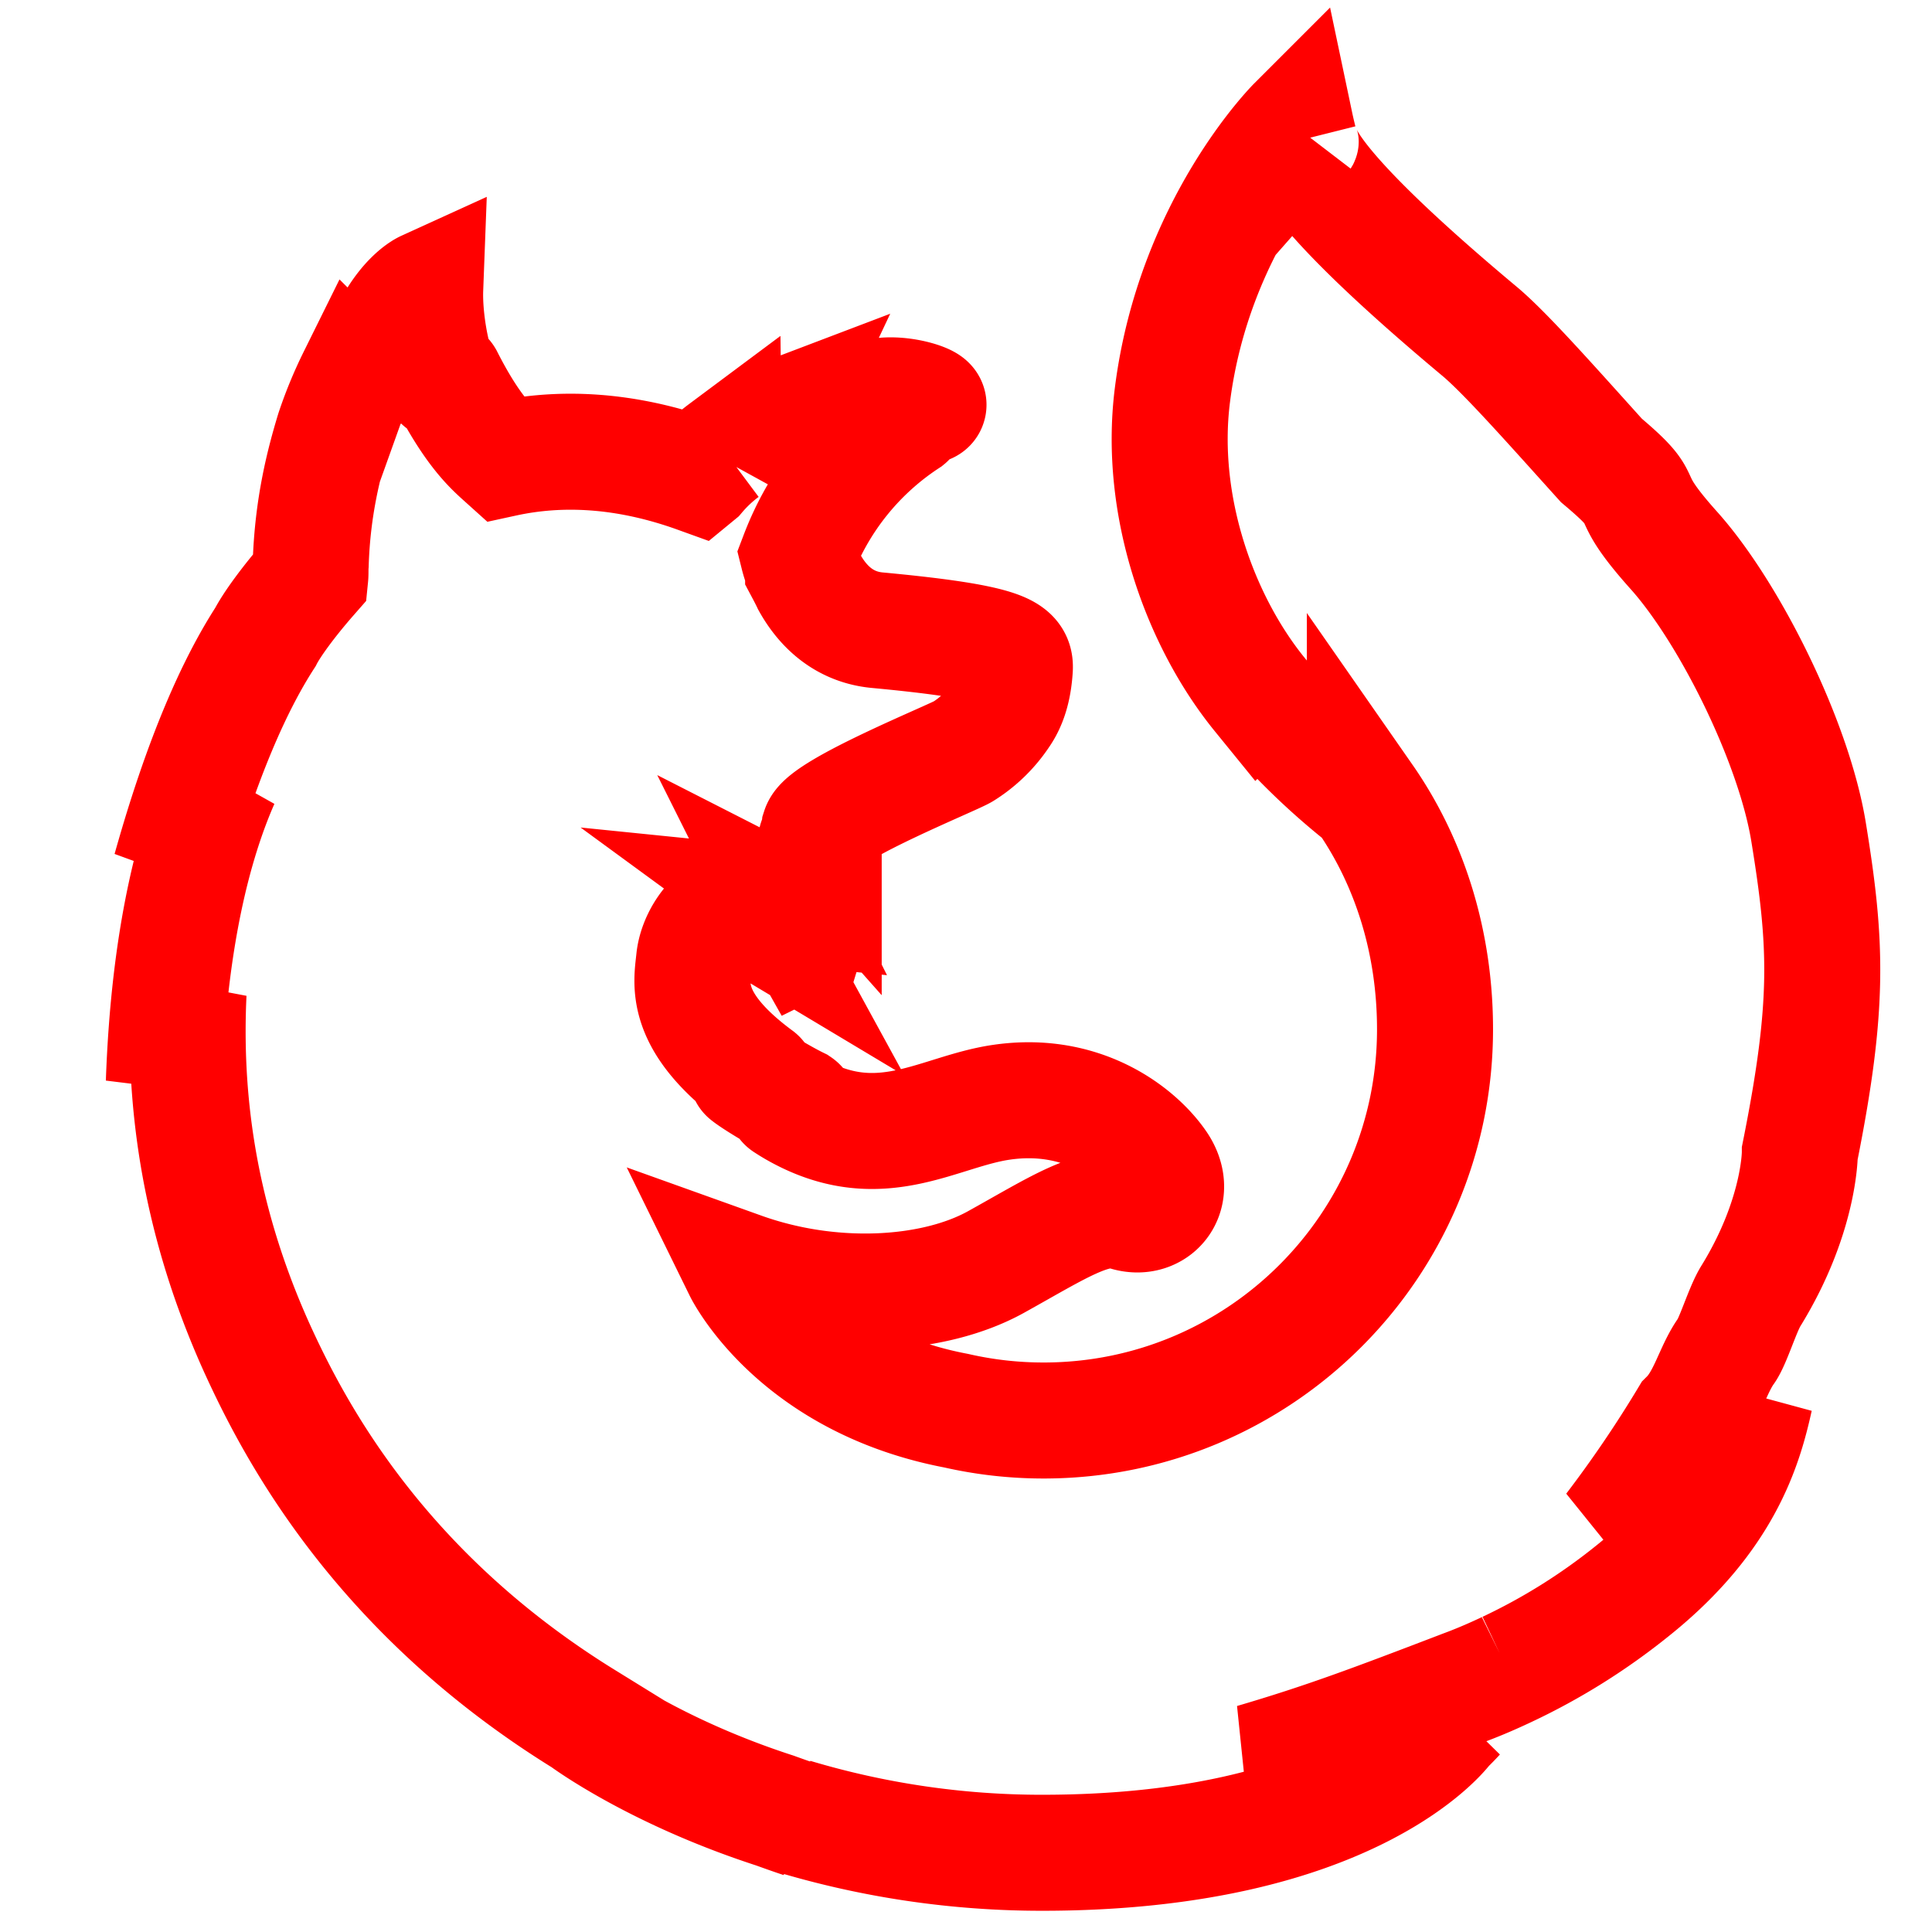 <?xml version="1.0" encoding="UTF-8" standalone="no"?>
<svg
   xmlns:dc="http://purl.org/dc/elements/1.1/"
   xmlns:cc="http://creativecommons.org/ns#"
   xmlns:rdf="http://www.w3.org/1999/02/22-rdf-syntax-ns#"
   xmlns:svg="http://www.w3.org/2000/svg"
   xmlns="http://www.w3.org/2000/svg"
   xmlns:xlink="http://www.w3.org/1999/xlink"
   xmlns:sodipodi="http://sodipodi.sourceforge.net/DTD/sodipodi-0.dtd"
   xmlns:inkscape="http://www.inkscape.org/namespaces/inkscape"
   id="Firefox_-_Large"
   data-name="Firefox - Large"
   viewBox="0 0 128 128"
   version="1.1"
   sodipodi:docname="firefox-developer.svg"
   width="128"
   height="128"
   inkscape:version="0.92.4 (unknown)">
  <sodipodi:namedview
     pagecolor="#FF0000"
     bordercolor="#FF0000"
     borderopacity="1"
     objecttolerance="10"
     gridtolerance="10"
     guidetolerance="10"
     inkscape:pageopacity="0"
     inkscape:pageshadow="2"
     inkscape:window-width="1366"
     inkscape:window-height="713"
     id="namedview228"
     showgrid="false"
     inkscape:zoom="2.3579805"
     inkscape:cx="10.588935"
     inkscape:cy="55.801861"
     inkscape:window-x="0"
     inkscape:window-y="25"
     inkscape:window-maximized="1"
     inkscape:current-layer="g225" />
  <defs
     id="defs194">
    <radialGradient
       id="radial-gradient"
       cx="-14480.522"
       cy="-8329.079"
       fx="-14509.281"
       r="450.875"
       gradientTransform="matrix(0.762,0.034,-0.05,1.12,11560.893,10069.103)"
       gradientUnits="userSpaceOnUse"
       xlink:href="#linear-gradient-6">
      <stop
         offset="0.045"
         stop-color="#FF0000"
         id="stop2" />
      <stop
         offset="0.12"
         stop-color="#FF0000"
         id="stop4" />
      <stop
         offset="0.254"
         stop-color="#FF0000"
         id="stop6" />
      <stop
         offset="0.429"
         stop-color="#FF0000"
         id="stop8" />
      <stop
         offset="0.769"
         stop-color="#FF0000"
         id="stop10" />
      <stop
         offset="0.872"
         stop-color="#FF0000"
         id="stop12" />
      <stop
         offset="0.953"
         stop-color="#FF0000"
         id="stop14" />
      <stop
         offset="1"
         stop-color="#FF0000"
         id="stop16" />
    </radialGradient>
    <radialGradient
       id="radial-gradient-2"
       cx="-7529.669"
       cy="-7921.608"
       r="791.229"
       gradientTransform="matrix(1.225,0,0,1.225,9921.963,9899.103)"
       gradientUnits="userSpaceOnUse">
      <stop
         offset="0"
         stop-color="#FF0000"
         id="stop19" />
      <stop
         offset="0.22"
         stop-color="#FF0000"
         id="stop21" />
      <stop
         offset="0.261"
         stop-color="#FF0000"
         id="stop23" />
      <stop
         offset="0.33"
         stop-color="#FF0000"
         id="stop25" />
      <stop
         offset="0.333"
         stop-color="#FF0000"
         id="stop27" />
      <stop
         offset="0.438"
         stop-color="#FF0000"
         id="stop29" />
      <stop
         offset="0.522"
         stop-color="#FF0000"
         id="stop31" />
      <stop
         offset="0.566"
         stop-color="#FF0000"
         id="stop33" />
    </radialGradient>
    <linearGradient
       id="linear-gradient"
       x1="575.669"
       y1="731.188"
       x2="384.231"
       y2="104.96"
       gradientUnits="userSpaceOnUse"
       gradientTransform="translate(-1136.281,-7.476)">
      <stop
         offset="0"
         stop-color="#FF0000"
         stop-opacity="0.4"
         id="stop36" />
      <stop
         offset="0.485"
         stop-color="#FF0000"
         stop-opacity="0.173"
         id="stop38" />
      <stop
         offset="1"
         stop-color="#FF0000"
         stop-opacity="0"
         id="stop40" />
    </linearGradient>
    <radialGradient
       id="radial-gradient-3"
       cx="-8260.94"
       cy="-6516.556"
       r="266.886"
       gradientTransform="matrix(1.219,0.123,-0.123,1.219,10296.265,9597.23)"
       gradientUnits="userSpaceOnUse">
      <stop
         offset="0.003"
         stop-color="#FF0000"
         id="stop43" />
      <stop
         offset="0.497"
         stop-color="#FF0000"
         id="stop45" />
      <stop
         offset="1"
         stop-color="#FF0000"
         id="stop47" />
    </radialGradient>
    <radialGradient
       id="radial-gradient-4"
       cx="-8285.087"
       cy="-6772.468"
       r="445.678"
       gradientTransform="matrix(1.219,0.123,-0.123,1.219,10296.265,9597.23)"
       gradientUnits="userSpaceOnUse">
      <stop
         offset="0.003"
         stop-color="#FF0000"
         id="stop50" />
      <stop
         offset="0.157"
         stop-color="#FF0000"
         id="stop52" />
      <stop
         offset="0.316"
         stop-color="#FF0000"
         id="stop54" />
      <stop
         offset="0.472"
         stop-color="#FF0000"
         id="stop56" />
      <stop
         offset="0.621"
         stop-color="#FF0000"
         id="stop58" />
      <stop
         offset="0.762"
         stop-color="#FF0000"
         id="stop60" />
      <stop
         offset="0.892"
         stop-color="#FF0000"
         id="stop62" />
      <stop
         offset="1"
         stop-color="#FF0000"
         id="stop64" />
    </radialGradient>
    <radialGradient
       id="radial-gradient-5"
       cx="-8222.051"
       cy="-6359.332"
       r="408.958"
       gradientTransform="matrix(1.219,0.123,-0.123,1.219,10296.265,9597.23)"
       gradientUnits="userSpaceOnUse">
      <stop
         offset="0.003"
         stop-color="#FF0000"
         id="stop67" />
      <stop
         offset="0.497"
         stop-color="#FF0000"
         id="stop69" />
      <stop
         offset="0.986"
         stop-color="#FF0000"
         id="stop71" />
    </radialGradient>
    <radialGradient
       id="radial-gradient-6"
       cx="750.189"
       cy="396.041"
       fx="778.167"
       fy="382.212"
       r="782.18"
       gradientUnits="userSpaceOnUse"
       xlink:href="#radial-gradient-5">
      <stop
         offset="0.156"
         stop-color="#FF0000"
         id="stop74" />
      <stop
         offset="0.231"
         stop-color="#FF0000"
         id="stop76" />
      <stop
         offset="0.365"
         stop-color="#FF0000"
         id="stop78" />
      <stop
         offset="0.541"
         stop-color="#FF0000"
         id="stop80" />
      <stop
         offset="0.763"
         stop-color="#FF0000"
         id="stop82" />
      <stop
         offset="0.796"
         stop-color="#FF0000"
         id="stop84" />
      <stop
         offset="0.841"
         stop-color="#FF0000"
         id="stop86" />
      <stop
         offset="0.893"
         stop-color="#FF0000"
         id="stop88" />
      <stop
         offset="0.935"
         stop-color="#FF0000"
         id="stop90" />
    </radialGradient>
    <radialGradient
       id="radial-gradient-7"
       cx="691.339"
       cy="3.289"
       r="923.615"
       gradientUnits="userSpaceOnUse">
      <stop
         offset="0.279"
         stop-color="#FF0000"
         id="stop93" />
      <stop
         offset="0.402"
         stop-color="#fd0"
         id="stop95" />
      <stop
         offset="0.63"
         stop-color="#FF0000"
         id="stop97" />
      <stop
         offset="0.856"
         stop-color="#FF0000"
         id="stop99" />
      <stop
         offset="0.933"
         stop-color="#FF0000"
         id="stop101" />
      <stop
         offset="0.994"
         stop-color="#FF0000"
         id="stop103" />
    </radialGradient>
    <linearGradient
       id="linear-gradient-2"
       x1="-8944.65"
       y1="-6677.742"
       x2="-8660.289"
       y2="-6750.226"
       gradientTransform="matrix(1.219,0.123,-0.123,1.219,10296.265,9597.23)"
       gradientUnits="userSpaceOnUse">
      <stop
         offset="0"
         stop-color="#FF0000"
         stop-opacity="0.5"
         id="stop106" />
      <stop
         offset="0.474"
         stop-color="#FF0000"
         stop-opacity="0.5"
         id="stop108" />
      <stop
         offset="0.486"
         stop-color="#FF0000"
         stop-opacity="0.513"
         id="stop110" />
      <stop
         offset="0.675"
         stop-color="#FF0000"
         stop-opacity="0.72"
         id="stop112" />
      <stop
         offset="0.829"
         stop-color="#FF0000"
         stop-opacity="0.871"
         id="stop114" />
      <stop
         offset="0.942"
         stop-color="#FF0000"
         stop-opacity="0.964"
         id="stop116" />
      <stop
         offset="1"
         stop-color="#FF0000"
         id="stop118" />
    </linearGradient>
    <linearGradient
       id="linear-gradient-3"
       x1="245.347"
       y1="-1082.012"
       x2="190.775"
       y2="-1221.859"
       gradientTransform="matrix(0.995,0.1,-0.1,0.995,-401.805,1153.089)"
       gradientUnits="userSpaceOnUse">
      <stop
         offset="0"
         stop-color="#FF0000"
         stop-opacity="0.6"
         id="stop121" />
      <stop
         offset="1"
         stop-color="#FF0000"
         stop-opacity="0"
         id="stop123" />
    </linearGradient>
    <linearGradient
       id="linear-gradient-4"
       x1="22.04"
       y1="718.827"
       x2="116.148"
       y2="825.714"
       gradientTransform="matrix(0.995,0.1,-0.1,0.995,305.439,-246.471)"
       gradientUnits="userSpaceOnUse">
      <stop
         offset="0.005"
         stop-color="#FF0000"
         stop-opacity="0.5"
         id="stop126" />
      <stop
         offset="0.484"
         stop-color="#FF0000"
         stop-opacity="0.5"
         id="stop128" />
      <stop
         offset="1"
         stop-color="#FF0000"
         stop-opacity="0"
         id="stop130" />
    </linearGradient>
    <linearGradient
       id="linear-gradient-5"
       x1="200.104"
       y1="904.616"
       x2="200.171"
       y2="829.835"
       gradientTransform="matrix(0.995,0.1,-0.1,0.995,305.439,-246.471)"
       gradientUnits="userSpaceOnUse">
      <stop
         offset="0"
         stop-color="#FF0000"
         id="stop133" />
      <stop
         offset="0.083"
         stop-color="#FF0000"
         stop-opacity="0.81"
         id="stop135" />
      <stop
         offset="0.206"
         stop-color="#FF0000"
         stop-opacity="0.565"
         id="stop137" />
      <stop
         offset="0.328"
         stop-color="#FF0000"
         stop-opacity="0.362"
         id="stop139" />
      <stop
         offset="0.447"
         stop-color="#FF0000"
         stop-opacity="0.204"
         id="stop141" />
      <stop
         offset="0.562"
         stop-color="#FF0000"
         stop-opacity="0.091"
         id="stop143" />
      <stop
         offset="0.673"
         stop-color="#FF0000"
         stop-opacity="0.023"
         id="stop145" />
      <stop
         offset="0.773"
         stop-color="#FF0000"
         stop-opacity="0"
         id="stop147" />
    </linearGradient>
    <linearGradient
       id="linear-gradient-6"
       x1="655.531"
       y1="38.12"
       x2="961.187"
       y2="721.615"
       gradientUnits="userSpaceOnUse">
      <stop
         offset="0"
         stop-color="#FF0000"
         id="stop150" />
      <stop
         offset="0.268"
         stop-color="#FF0000"
         id="stop152" />
      <stop
         offset="0.452"
         stop-color="#FF0000"
         id="stop154" />
      <stop
         offset="0.612"
         stop-color="#FF0000"
         id="stop156" />
      <stop
         offset="0.757"
         stop-color="#FF0000"
         id="stop158" />
      <stop
         offset="0.892"
         stop-color="#FF0000"
         id="stop160" />
      <stop
         offset="0.902"
         stop-color="#FF0000"
         id="stop162" />
      <stop
         offset="0.949"
         stop-color="#FF0000"
         id="stop164" />
      <stop
         offset="1"
         stop-color="#FF0000"
         id="stop166" />
    </linearGradient>
    <linearGradient
       id="linear-gradient-7"
       x1="715.885"
       y1="431.21"
       x2="571.098"
       y2="819.96"
       gradientUnits="userSpaceOnUse">
      <stop
         offset="0"
         stop-color="#FF0000"
         id="stop169" />
      <stop
         offset="0.04"
         stop-color="#FF0000"
         stop-opacity="0.858"
         id="stop171" />
      <stop
         offset="0.084"
         stop-color="#FF0000"
         stop-opacity="0.729"
         id="stop173" />
      <stop
         offset="0.13"
         stop-color="#FF0000"
         stop-opacity="0.628"
         id="stop175" />
      <stop
         offset="0.178"
         stop-color="#FF0000"
         stop-opacity="0.557"
         id="stop177" />
      <stop
         offset="0.227"
         stop-color="#FF0000"
         stop-opacity="0.514"
         id="stop179" />
      <stop
         offset="0.282"
         stop-color="#FF0000"
         stop-opacity="0.5"
         id="stop181" />
      <stop
         offset="0.389"
         stop-color="#FF0000"
         stop-opacity="0.478"
         id="stop183" />
      <stop
         offset="0.524"
         stop-color="#FF0000"
         stop-opacity="0.416"
         id="stop185" />
      <stop
         offset="0.676"
         stop-color="#FF0000"
         stop-opacity="0.314"
         id="stop187" />
      <stop
         offset="0.838"
         stop-color="#FF0000"
         stop-opacity="0.172"
         id="stop189" />
      <stop
         offset="1"
         stop-color="#FF0000"
         stop-opacity="0"
         id="stop191" />
    </linearGradient>
    <radialGradient
       inkscape:collect="always"
       xlink:href="#radial-gradient-2"
       id="radialGradient944"
       cx="500.343"
       cy="501"
       fx="500.343"
       fy="501"
       r="465.343"
       gradientTransform="matrix(0.908,0,0,0.946,74.131,30.975)"
       gradientUnits="userSpaceOnUse" />
    <linearGradient
       inkscape:collect="always"
       xlink:href="#linear-gradient-5"
       id="linearGradient952"
       x1="238.762"
       y1="592.669"
       x2="446.785"
       y2="592.669"
       gradientUnits="userSpaceOnUse"
       gradientTransform="translate(1168.206,169.152)" />
    <linearGradient
       inkscape:collect="always"
       xlink:href="#linear-gradient-6"
       id="linearGradient960"
       x1="632.517"
       y1="414.542"
       x2="988.864"
       y2="414.542"
       gradientUnits="userSpaceOnUse"
       gradientTransform="translate(441.381,-216.726)" />
    <linearGradient
       inkscape:collect="always"
       xlink:href="#linear-gradient-7"
       id="linearGradient968"
       x1="599.081"
       y1="468.246"
       x2="968.801"
       y2="468.246"
       gradientUnits="userSpaceOnUse"
       gradientTransform="translate(718.896,-7.929)" />
    <radialGradient
       inkscape:collect="always"
       xlink:href="#radial-gradient-4"
       id="radialGradient976"
       cx="874.324"
       cy="351.055"
       fx="874.324"
       fy="351.055"
       r="93.441"
       gradientTransform="matrix(1,0,0,2.756,803.62,-724.748)"
       gradientUnits="userSpaceOnUse" />
  </defs>
  <title
     id="title196">firefox-logo</title>
  <g
     id="g225"
     transform="matrix(0.13,0,0,0.13,-2.915,-0.179)">
    <path
       d="m 1608.905,-14.837 c -23.947,27.884 -35.1,90.639 -10.818,154.256 24.282,63.617 61.5,49.8 84.7,114.673 30.623,85.6 16.369,200.589 16.369,200.589 0,0 36.814,106.609 62.468,-6.633 56.783,-212.703 -152.719,-410.506 -152.719,-462.885 z"
       style="fill:none;fill-opacity:1;stroke:url(#radialGradient976);stroke-width:8.848;stroke-miterlimit:4;stroke-dasharray:none"
       id="path198"
       inkscape:connector-curvature="0" />
    <path
       id="_Path_"
       data-name="&lt;Path&gt;"
       d="m 513.072,976.638 c 245.236,0 443.9,-199.739 443.9,-446.028 C 956.972,284.321 758.308,84.583 513.31,84.583 268.312,84.583 69.65,284.322 69.65,530.61 69.175,777.137 268.073,976.638 513.072,976.638 Z"
       style="fill:none"
       inkscape:connector-curvature="0" />
    <path
       d="m -290.606,798.16 a 246.888,246.888 0 0 1 -30.123,18.183 704,704 0 0 0 38.3,-62.961 c 9.46,-10.47 18.126,-20.648 25.188,-31.653 3.437,-5.407 7.313,-12.079 11.416,-19.819 24.921,-44.9 52.4,-117.563 53.179,-192.2 v -0.18 c 0.018,-1.837 0.029,-3.675 0.014,-5.515 a 257.6,257.6 0 0 0 -5.712,-55.748 c 0.2,1.431 0.376,2.861 0.556,4.291 -0.221,-1.1 -0.407,-2.212 -0.644,-3.314 0.366,2.034 0.66,4 0.976,5.983 5.094,43.217 1.466,85.372 -16.682,116.45 -0.286,0.454 -0.58,0.879 -0.869,1.323 9.41,-47.234 12.558,-99.387 2.088,-151.6 0,0 -4.187,-25.383 -35.376,-102.441 -17.952,-44.353 -49.833,-80.716 -78,-107.207 -24.69,-30.546 -47.114,-51.045 -59.475,-64.06 -25.821,-27.189 -36.643,-47.569 -41.087,-60.867 -3.853,-1.932 -53.135,-49.807 -57.05,-51.631 -21.511,33.352 -89.162,137.675 -56.981,235.146 14.584,44.172 51.467,90.017 90.067,115.736 1.695,1.936 22.969,25.042 33.086,77.157 10.446,53.842 4.954,95.855 -16.546,157.983 -25.286,54.505 -90.067,108.388 -150.724,113.9 -129.676,11.781 -177.149,-65.108 -177.149,-65.108 46.336,18.525 97.568,14.65 128.724,-4.556 31.4,-19.425 50.394,-33.827 65.81,-28.148 15.2,5.653 27.3,-10.756 16.442,-27.767 a 78.5,78.5 0 0 0 -79.4,-34.573 c -31.433,5.109 -60.226,30.009 -101.412,5.894 a 85.528,85.528 0 0 1 -7.729,-5.062 c -2.715,-1.785 8.826,2.717 6.133,0.688 -8.015,-4.354 -22.2,-13.842 -25.88,-17.217 -0.613,-0.562 6.219,2.179 5.606,1.616 -38.51,-31.712 -33.7,-53.134 -32.49,-66.57 0.969,-10.749 7.964,-24.523 19.751,-30.11 5.693,3.107 9.24,5.479 9.24,5.479 0,0 -2.428,-4.961 -3.741,-7.576 0.46,-0.2 0.9,-0.147 1.358,-0.342 4.664,2.251 14.977,8.1 20.407,11.667 7.072,4.988 9.326,9.436 9.326,9.436 0,0 1.862,-1.025 0.485,-5.375 -0.5,-1.784 -2.647,-7.453 -9.652,-13.174 l 0.438,0.049 a 81.2,81.2 0 0 1 11.867,8.241 c 1.975,-7.181 5.527,-14.679 4.746,-28.092 -0.477,-9.431 -0.257,-11.873 -1.919,-15.515 -1.488,-3.128 0.834,-4.348 3.418,-1.1 a 32.826,32.826 0 0 0 -2.208,-7.4 l 0.022,-0.244 c 3.225,-11.236 68.248,-40.461 72.981,-43.877 a 67.355,67.355 0 0 0 19.132,-20.8 c 3.617,-5.763 6.337,-13.848 7,-26.112 0.355,-8.844 -3.759,-14.734 -69.507,-21.618 -17.981,-1.771 -28.531,-14.8 -34.526,-26.823 -1.094,-2.59 -2.209,-4.937 -3.325,-7.282 a 58,58 0 0 1 -2.558,-8.431 c 10.749,-30.873 28.81,-56.977 55.367,-76.7 1.447,-1.318 -5.782,0.338 -4.336,-0.98 1.687,-1.538 12.706,-5.977 14.787,-6.977 2.542,-1.2 -10.882,-6.9 -22.732,-5.512 -12.069,1.36 -14.632,2.8 -21.073,5.531 2.673,-2.661 11.173,-6.149 9.18,-6.126 -13.011,1.995 -29.179,9.558 -43,18.124 a 10.731,10.731 0 0 1 0.835,-4.348 c -6.441,2.732 -22.26,13.788 -26.865,23.142 a 44.329,44.329 0 0 0 0.266,-5.4 84.483,84.483 0 0 0 -13.195,13.818 l -0.241,0.219 c -37.358,-15.05 -70.233,-16.024 -98.053,-9.276 -6.086,-6.112 -9.059,-1.644 -22.907,-32.069 -0.941,-1.832 0.722,1.809 0,0 -2.278,-5.9 1.389,7.872 0,0 -23.284,18.372 -53.92,39.193 -68.626,53.89 -0.182,0.586 17.156,-4.9 0,0 -6.008,1.716 -5.6,5.281 -6.513,37.5 -0.22,2.443 -0.025,5.179 -0.223,7.378 -11.748,14.968 -19.749,27.643 -22.775,34.211 -15.193,26.18 -31.926,66.992 -48.146,131.551 a 334.364,334.364 0 0 1 25.784,-50.401 c -13.488,34.267 -26.527,88.078 -29.134,170.945 a 483.614,483.614 0 0 1 12.533,-50.66 473.038,473.038 0 0 0 34.74,201.061 c 9.329,22.821 24.76,57.455 51.029,95.4 82.533,86.839 198.945,140.9 327.852,140.9 134.572,10e-4 255.415,-58.878 338.455,-152.375 z"
       style="fill:url(#linear-gradient)"
       id="path201"
       inkscape:connector-curvature="0" />
    <path
       d="m 746.1,868.708 c 162.87,-18.86 234.969,-186.7 142.381,-190 -83.633,-2.673 -219.527,198.9 -142.381,190 z"
       style="fill:none"
       id="path203"
       inkscape:connector-curvature="0" />
    <path
       d="m 900.207,644.424 c 112.056,-65.214 82.839,-206.08 82.839,-206.08 0,0 -43.246,50.238 -72.625,130.32 -29.021,79.299 -77.584,115.148 -10.214,75.76 z"
       style="fill:none"
       id="path205"
       inkscape:connector-curvature="0" />
    <path
       d="m 544.474,952.062 c 156.227,49.851 290.5,-73.22 207.733,-114.32 -75.251,-37.066 -281.883,90.748 -207.733,114.32 z"
       style="fill:none"
       id="path207"
       inkscape:connector-curvature="0" />
    <path
       d="m 902.215,689.735 c 3.451,-4.87 8.119,-20.465 12.242,-27.436 25.048,-40.433 25.225,-72.672 25.225,-73.41 15.129,-75.574 13.756,-106.434 4.45,-163.504 -7.493,-45.952 -40.25,-111.784 -68.628,-143.486 -29.242,-32.661 -8.64,-22.02 -36.954,-45.877 -24.817,-27.51 -48.879,-54.752 -61.983,-65.708 -94.697,-79.169 -92.557,-95.985 -90.734,-98.852 -0.308,0.337 -0.76,0.837 -1.337,1.492 -1.122,-4.471 -1.913,-8.23 -1.913,-8.23 0,0 -51.764,51.764 -62.661,138.037 -7.114,56.324 13.97,115.039 44.499,152.567 A 346.333,346.333 0 0 0 718,408 v -0.024 c 23.067,33.126 35.762,74.003 35.762,117.975 0,110.106 -89.307,199.364 -199.474,199.364 a 200.203,200.203 0 0 1 -44.62,-5.012 c -51.978,-9.906 -81.994,-36.127 -96.964,-53.927 -8.579,-10.202 -12.227,-17.639 -12.227,-17.639 46.572,16.683 98.066,13.193 129.38,-4.103 31.557,-17.495 50.65,-30.464 66.146,-25.351 15.275,5.091 27.436,-9.687 16.528,-25.006 -10.69,-15.298 -38.505,-37.206 -79.805,-31.136 -31.593,4.602 -60.534,27.026 -101.929,5.308 a 87.465,87.465 0 0 1 -7.768,-4.559 c -2.729,-1.608 8.871,2.447 6.164,0.619 -8.055,-3.921 -22.316,-12.467 -26.012,-15.506 -0.617,-0.506 6.251,1.962 5.63,1.453 -38.706,-28.56 -33.873,-47.852 -32.656,-59.953 0.974,-9.681 8.004,-22.086 19.851,-27.117 5.721,2.798 9.287,4.934 9.287,4.934 0,0 -2.441,-4.468 -3.761,-6.823 0.462,-0.176 0.903,-0.132 1.362,-0.308 4.688,2.027 15.053,7.291 20.511,10.507 7.108,4.493 9.374,8.498 9.374,8.498 0,0 1.872,-0.923 0.487,-4.84 -0.506,-1.606 -2.66,-6.712 -9.701,-11.865 l 0.44,0.044 a 82.505,82.505 0 0 1 11.927,7.422 c 1.985,-6.467 5.556,-13.22 4.77,-25.3 -0.479,-8.493 -0.258,-10.693 -1.929,-13.973 -1.496,-2.815 0.839,-3.916 3.435,-0.988 a 27.279,27.279 0 0 0 -2.219,-6.668 l 0.023,-0.22 c 3.242,-10.119 68.596,-36.439 73.353,-39.516 a 63.851,63.851 0 0 0 19.23,-18.735 c 3.633,-5.19 6.37,-12.471 7.036,-23.516 0.223,-4.977 -1.309,-8.915 -18.617,-12.682 -10.388,-2.261 -26.459,-4.462 -51.249,-6.787 -18.072,-1.595 -28.676,-13.328 -34.702,-24.156 -1.1,-2.333 -2.22,-4.45 -3.342,-6.559 a 48.229,48.229 0 0 1 -2.571,-7.592 143.912,143.912 0 0 1 55.65,-69.076 c 1.453,-1.188 -5.812,0.304 -4.359,-0.883 1.696,-1.385 12.771,-5.383 14.863,-6.283 2.555,-1.077 -10.938,-6.212 -22.848,-4.964 -12.13,1.225 -14.706,2.521 -21.18,4.982 2.687,-2.397 11.23,-5.54 9.228,-5.517 -13.077,1.796 -29.333,8.608 -43.227,16.322 a 8.787,8.787 0 0 1 0.839,-3.916 c -6.474,2.46 -22.374,12.418 -27.003,20.842 a 35.86,35.86 0 0 0 0.267,-4.862 80.532,80.532 0 0 0 -13.259,12.441 l -0.242,0.198 c -37.549,-13.554 -70.591,-14.431 -98.553,-8.355 -6.117,-5.504 -15.952,-13.827 -29.87,-41.229 -0.945,-1.65 -1.453,3.41 -2.18,1.781 -5.408,-12.544 -8.675,-33.096 -8.139,-47.265 0,0 -11.186,5.098 -20.445,26.39 -1.719,3.828 -2.822,5.939 -3.923,8.051 -0.507,0.616 1.149,-6.993 0.885,-6.579 -1.609,2.724 -5.772,6.531 -7.602,11.459 -1.257,3.652 -3.02,5.697 -4.145,10.251 l -0.264,0.418 c -0.091,-1.342 0.333,-5.522 0.025,-4.665 a 214.411,214.411 0 0 0 -11.177,27.1 c -4.985,16.388 -10.788,38.696 -11.708,67.715 -0.222,2.2 -0.025,4.664 -0.224,6.645 -11.806,13.48 -19.85,24.895 -22.891,30.811 -15.263,23.585 -32.082,60.341 -48.386,118.483 a 289.825,289.825 0 0 1 25.916,-45.397 c -13.558,30.861 -26.663,79.324 -29.283,153.956 a 398.238,398.238 0 0 1 12.598,-45.625 c -2.341,49.766 3.455,111.465 34.917,181.076 18.68,40.945 61.682,124.096 166.752,188.983 l -0.009,0.007 c 0,0 35.744,26.608 97.186,46.55 4.541,1.647 9.14,3.269 13.835,4.843 -1.473,-0.595 -2.898,-1.221 -4.282,-1.863 a 440.34,440.34 0 0 0 126.049,18.526 c 159.087,0.135 206.007,-63.751 206.007,-63.751 0,0 -0.165,0.124 -0.466,0.342 q 3.367,-3.17 6.487,-6.59 c -25.1,23.702 -82.382,25.275 -103.8,23.565 36.528,-10.728 60.565,-19.803 107.319,-37.705 q 8.207,-3.042 16.784,-6.938 c 0.618,-0.272 1.242,-0.568 1.864,-0.85 1.134,-0.529 2.258,-1.028 3.403,-1.584 a 317.126,317.126 0 0 0 63.807,-39.946 c 46.951,-37.506 57.166,-74.065 62.506,-98.17 -0.745,2.31 -3.065,7.696 -4.695,11.185 -12.092,25.866 -38.905,41.737 -68.027,55.349 a 625.699,625.699 0 0 0 38.494,-56.699 c 9.505,-9.429 12.471,-24.179 19.569,-34.091 z"
       style="fill:none;fill-opacity:1;stroke:url(#radialGradient944);stroke-width:59.124;stroke-miterlimit:4;stroke-dasharray:none"
       id="path209"
       inkscape:connector-curvature="0" />
    <path
       d="m 1567.817,795.053 c 21.08,-23.241 40.01,-49.824 54.349,-79.968 36.9,-77.582 93.952,-206.58 49.018,-341.306 -35.513,-106.483 -84.272,-164.708 -146.181,-221.586 -100.544,-92.366 -128.625,-133.601 -128.625,-158.122 0,0 -116.089,129.409 -65.742,264.381 50.347,134.972 153.46,130.024 221.679,270.874 80.275,165.745 -64.949,346.614 -185.044,397.238 7.353,-1.633 266.97,-60.383 280.614,-208.882 -0.309,2.731 -6.159,43.803 -80.068,77.371 z"
       style="fill:none;stroke:url(#linearGradient968);stroke-width:23.083;stroke-miterlimit:4;stroke-dasharray:none"
       id="path211"
       inkscape:connector-curvature="0" />
    <path
       d="m 512.592,321.373 c 0.393,-8.77 -4.156,-14.66 -76.682,-21.463 -29.839,-2.755 -41.265,-30.334 -44.748,-41.941 -10.61,27.565 -14.991,56.49 -12.636,91.477 1.61,22.92 17.009,47.521 24.37,61.965 0,0 1.636,-2.126 2.391,-2.912 13.861,-14.431 71.936,-36.419 77.392,-39.541 6.014,-3.799 28.903,-20.523 29.913,-47.585 z"
       style="fill:none"
       id="path213"
       inkscape:connector-curvature="0" />
    <path
       d="m -34.795,-2.381 c -1.041,-1.818 -1.6,3.754 -2.4,1.961 -5.955,-13.813 -9.578,-36.2 -8.72,-52.022 0,0 -12.318,5.614 -22.513,29.06 -1.893,4.215 -3.107,6.54 -4.32,8.865 -0.558,0.678 1.265,-7.7 0.974,-7.244 -1.771,3 -6.355,7.192 -8.346,12.375 -1.651,4.239 -3.349,6.515 -4.613,11.772 -0.389,1.429 0.392,-6.323 0.052,-5.379 C -108.392,42.832 -112.918,112.121 -110.419,109.191 c 50.478,-53.9 108.325,-66.683 108.325,-66.683 -6.155,-4.534 -19.528,-17.625 -32.7,-44.889 z"
       style="fill:url(#linear-gradient-3)"
       id="path215"
       inkscape:connector-curvature="0" />
    <path
       d="m 1553.05,891.252 c -69.724,-29.769 -148.992,-71.755 -146,-167.138 4.075,-125.619 117.145,-100.791 117.145,-100.791 -4.267,1.039 -15.675,9.162 -19.718,17.82 -4.273,10.827 -12.069,35.276 11.551,60.9 37.089,40.192 -76.2,95.356 98.663,199.567 4.41,2.4 -40.991,-1.43 -61.639,-10.358 z"
       style="fill:none;stroke:url(#linearGradient952);stroke-width:8.848;stroke-miterlimit:4;stroke-dasharray:none"
       id="path217"
       inkscape:connector-curvature="0" />
    <path
       d="m 360.074,659.5 c 49.442,17.207 107.04,14.189 141.523,-4.858 23.085,-12.851 52.7,-33.434 70.922,-28.353 -15.777,-6.236 -27.726,-9.15 -42.1,-9.862 -2.448,0 -5.382,-0.052 -8.048,-0.32 a 136.228,136.228 0 0 0 -15.757,0.863 c -8.9,0.818 -18.766,6.433 -27.735,5.532 -0.485,-0.049 8.7,-3.774 7.953,-3.605 -4.752,0.991 -9.915,1.205 -15.37,1.881 -3.467,0.386 -6.449,0.82 -9.891,0.963 -102.982,8.733 -190.017,-55.813 -190.017,-55.813 -7.408,24.95 33.166,74.3 88.521,93.572 z"
       style="fill:none"
       id="path219"
       inkscape:connector-curvature="0" />
    <path
       d="m 1290.119,586.92 c 104.162,-102.27 156.862,-226.585 134.583,-366.019 0,0 8.9,71.5 -24.848,144.628 16.213,-71.393 18.1,-160.114 -24.975,-251.988 -57.493,-122.631 -152.048,-187.158 -188.147,-214.078 -54.695,-40.789 -77.368,-82.319 -77.777,-90.889 -16.339,33.477 -65.766,148.2 -5.31,247 56.64,92.564 145.865,120.039 208.328,204.947 115.075,156.42 -21.854,326.399 -21.854,326.399 z"
       style="fill:none;stroke:url(#linearGradient960);stroke-width:8.848;stroke-miterlimit:4;stroke-dasharray:none;stroke-opacity:1"
       id="path221"
       inkscape:connector-curvature="0" />
    <path
       d="M 833.814,537.551 C 797.412,462.35 751.978,429.55 709,394 c 5,7 6.232,9.473 9,14 37.827,40.316 93.607,138.656 53.11,262.107 C 694.881,902.482 389.967,793.057 358,762.319 370.932,896.808 596.036,961.164 742.6,873.949 826,795 893.468,660.788 833.814,537.551 Z"
       style="fill:none"
       id="path223"
       inkscape:connector-curvature="0" />
  </g>
</svg>
